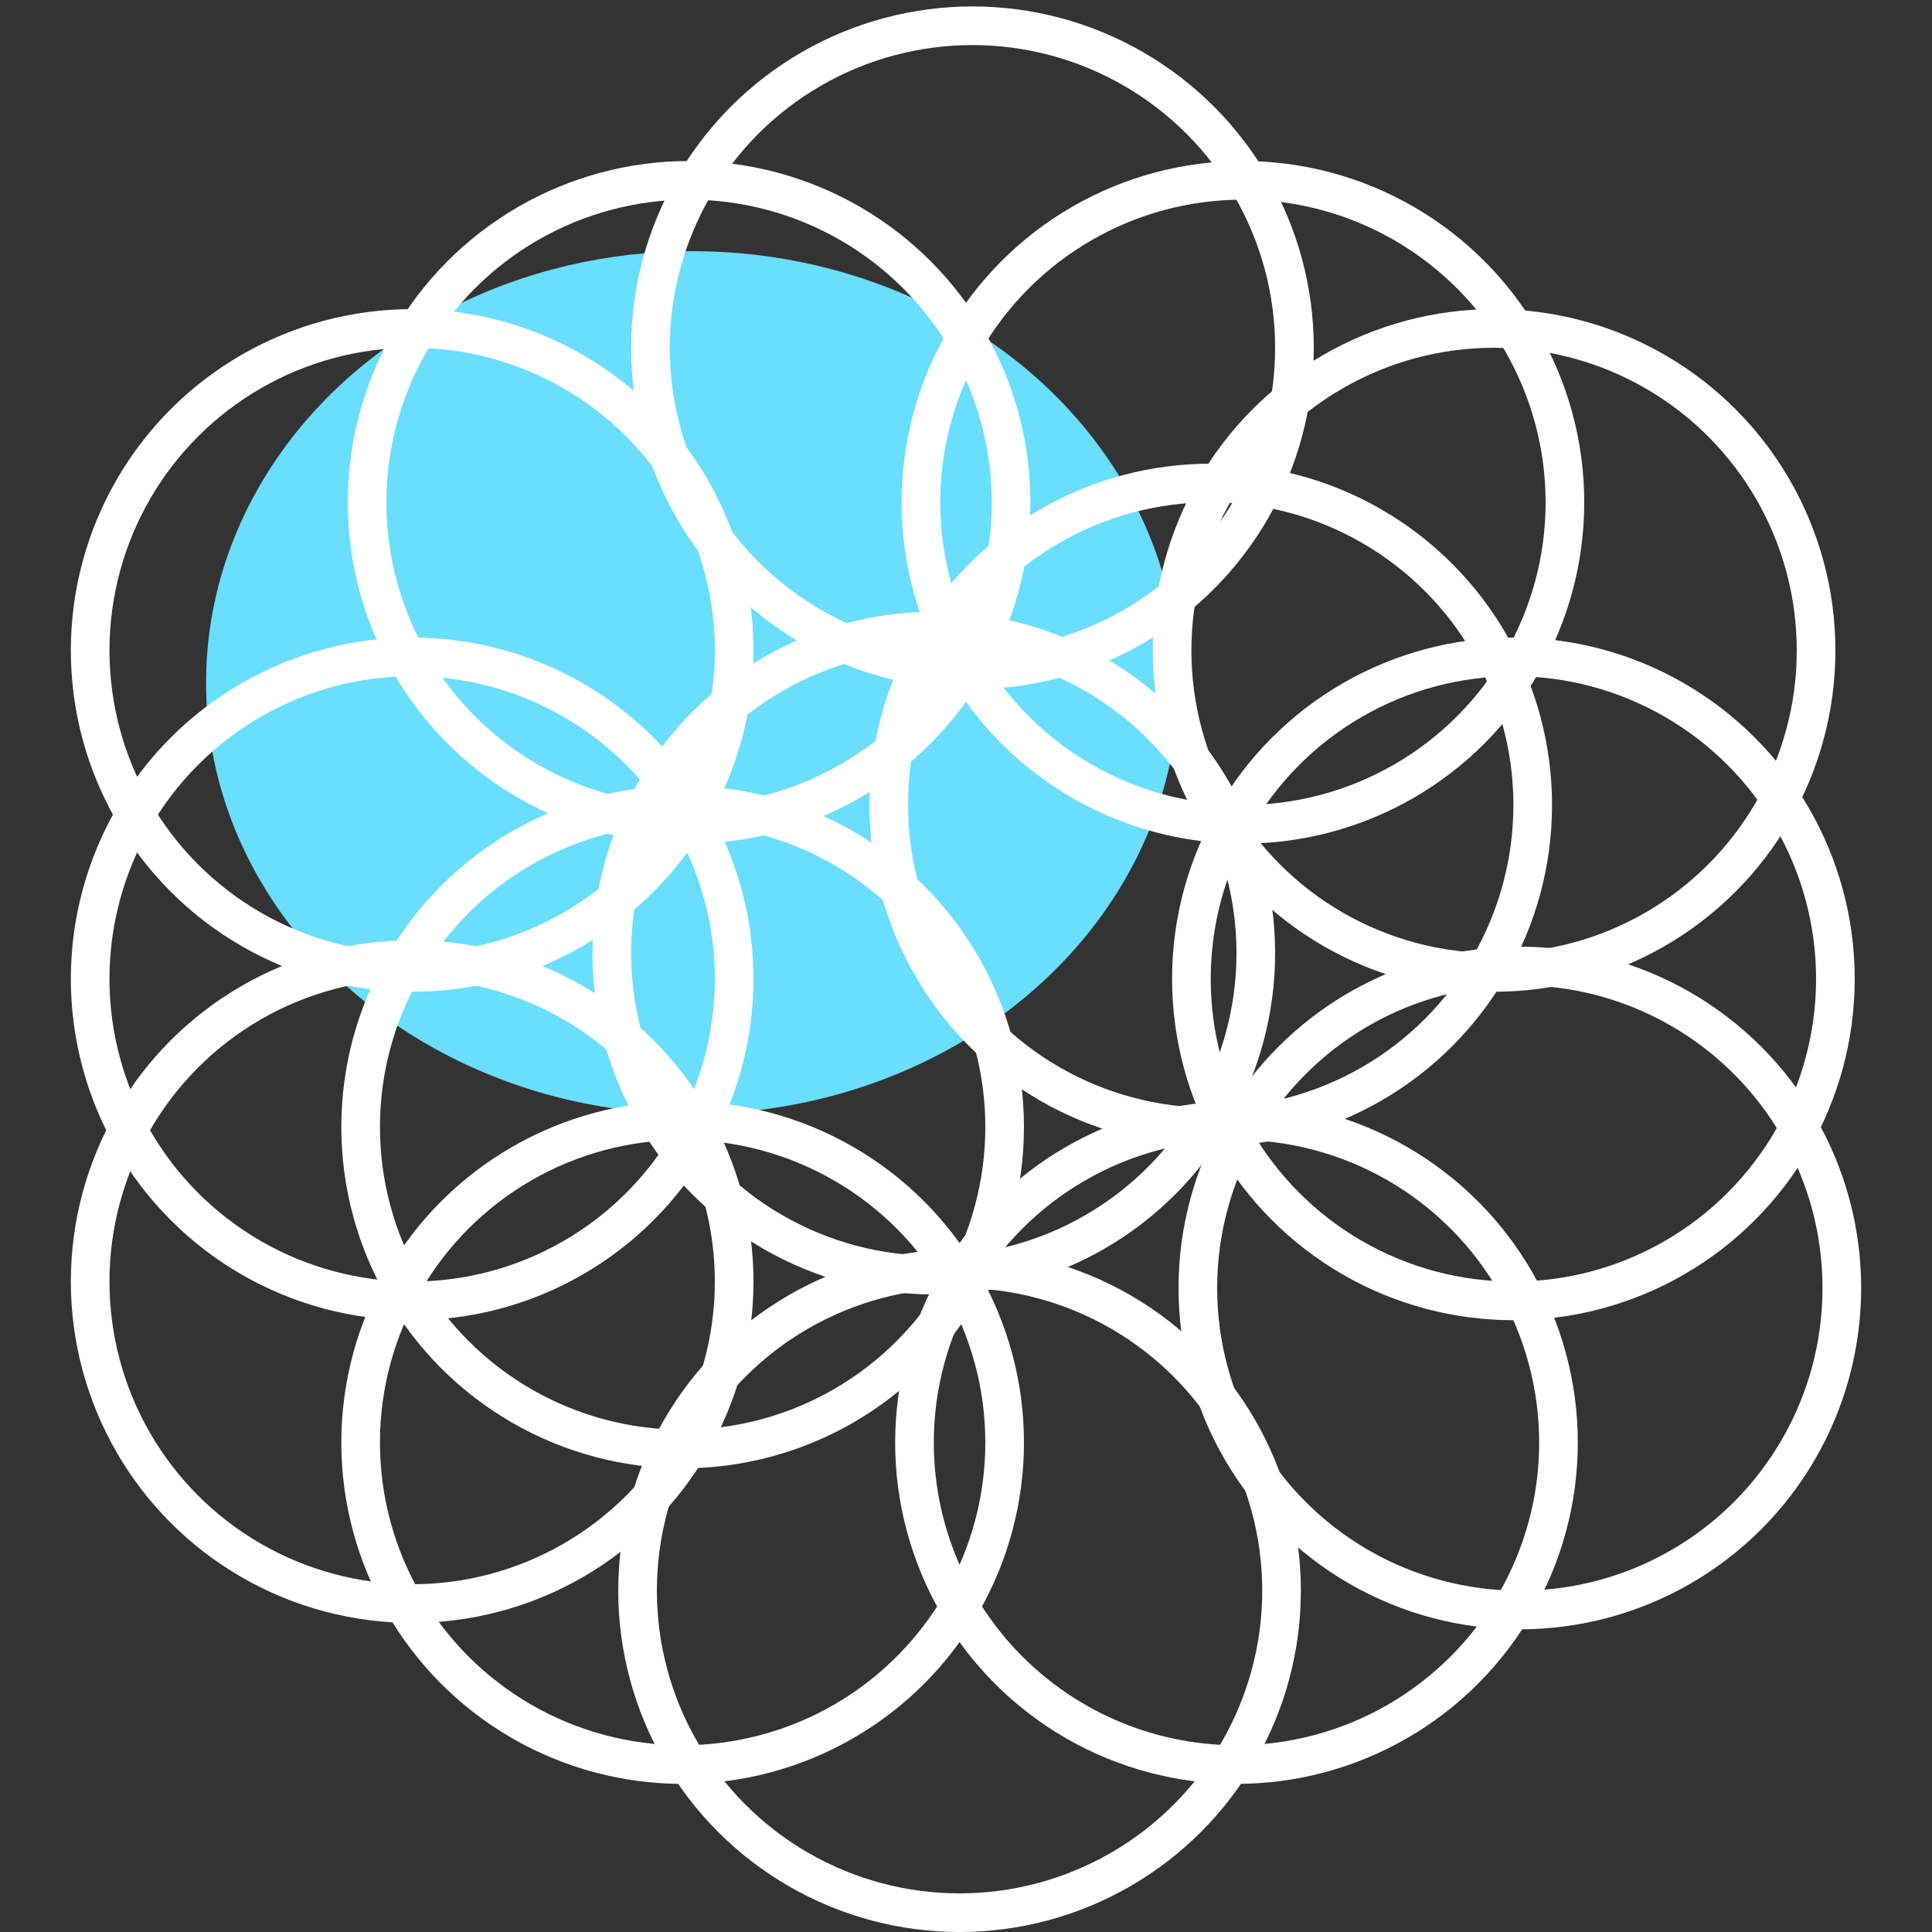 <?xml version="1.0" encoding="UTF-8"?>
<svg width="300px" height="300px" viewBox="0 0 300 300" version="1.1" xmlns="http://www.w3.org/2000/svg" xmlns:xlink="http://www.w3.org/1999/xlink">
    <rect x="0" y="0" width="300" height="300" fill="#333333" stroke="none"/>
    <!-- Generator: Sketch 52.6 (67491) - http://www.bohemiancoding.com/sketch -->
    <title>discipl-logo-lightblue</title>
    <desc>Created with Sketch.</desc>
    <g id="discipl-logo-lightblue" stroke="none" stroke-width="1" fill="none" fill-rule="evenodd">
        <ellipse id="Oval" fill="#69DEFE" cx="107.5" cy="106" rx="75.5" ry="67"></ellipse>
        <g id="discipl-logo" stroke="#FFFFFF" stroke-width="6">
            <circle id="Oval" cx="64" cy="101" r="50"></circle>
            <circle id="Oval" cx="107" cy="78" r="50"></circle>
            <circle id="Oval" cx="151" cy="54" r="50"></circle>
            <circle id="Oval" cx="64" cy="152" r="50"></circle>
            <circle id="Oval" cx="235" cy="152" r="50"></circle>
            <circle id="Oval" cx="193" cy="78" r="50"></circle>
            <circle id="Oval" cx="106" cy="224" r="50"></circle>
            <circle id="Oval" cx="149" cy="247" r="50"></circle>
            <circle id="Oval" cx="192" cy="224" r="50"></circle>
            <circle id="Oval" cx="236" cy="200" r="50"></circle>
            <circle id="Oval" cx="145" cy="148" r="50"></circle>
            <circle id="Oval" cx="106" cy="175" r="50"></circle>
            <circle id="Oval" cx="64" cy="199" r="50"></circle>
            <circle id="Oval" cx="188" cy="125" r="50"></circle>
            <circle id="Oval" cx="232" cy="101" r="50"></circle>
        </g>
    </g>
</svg>